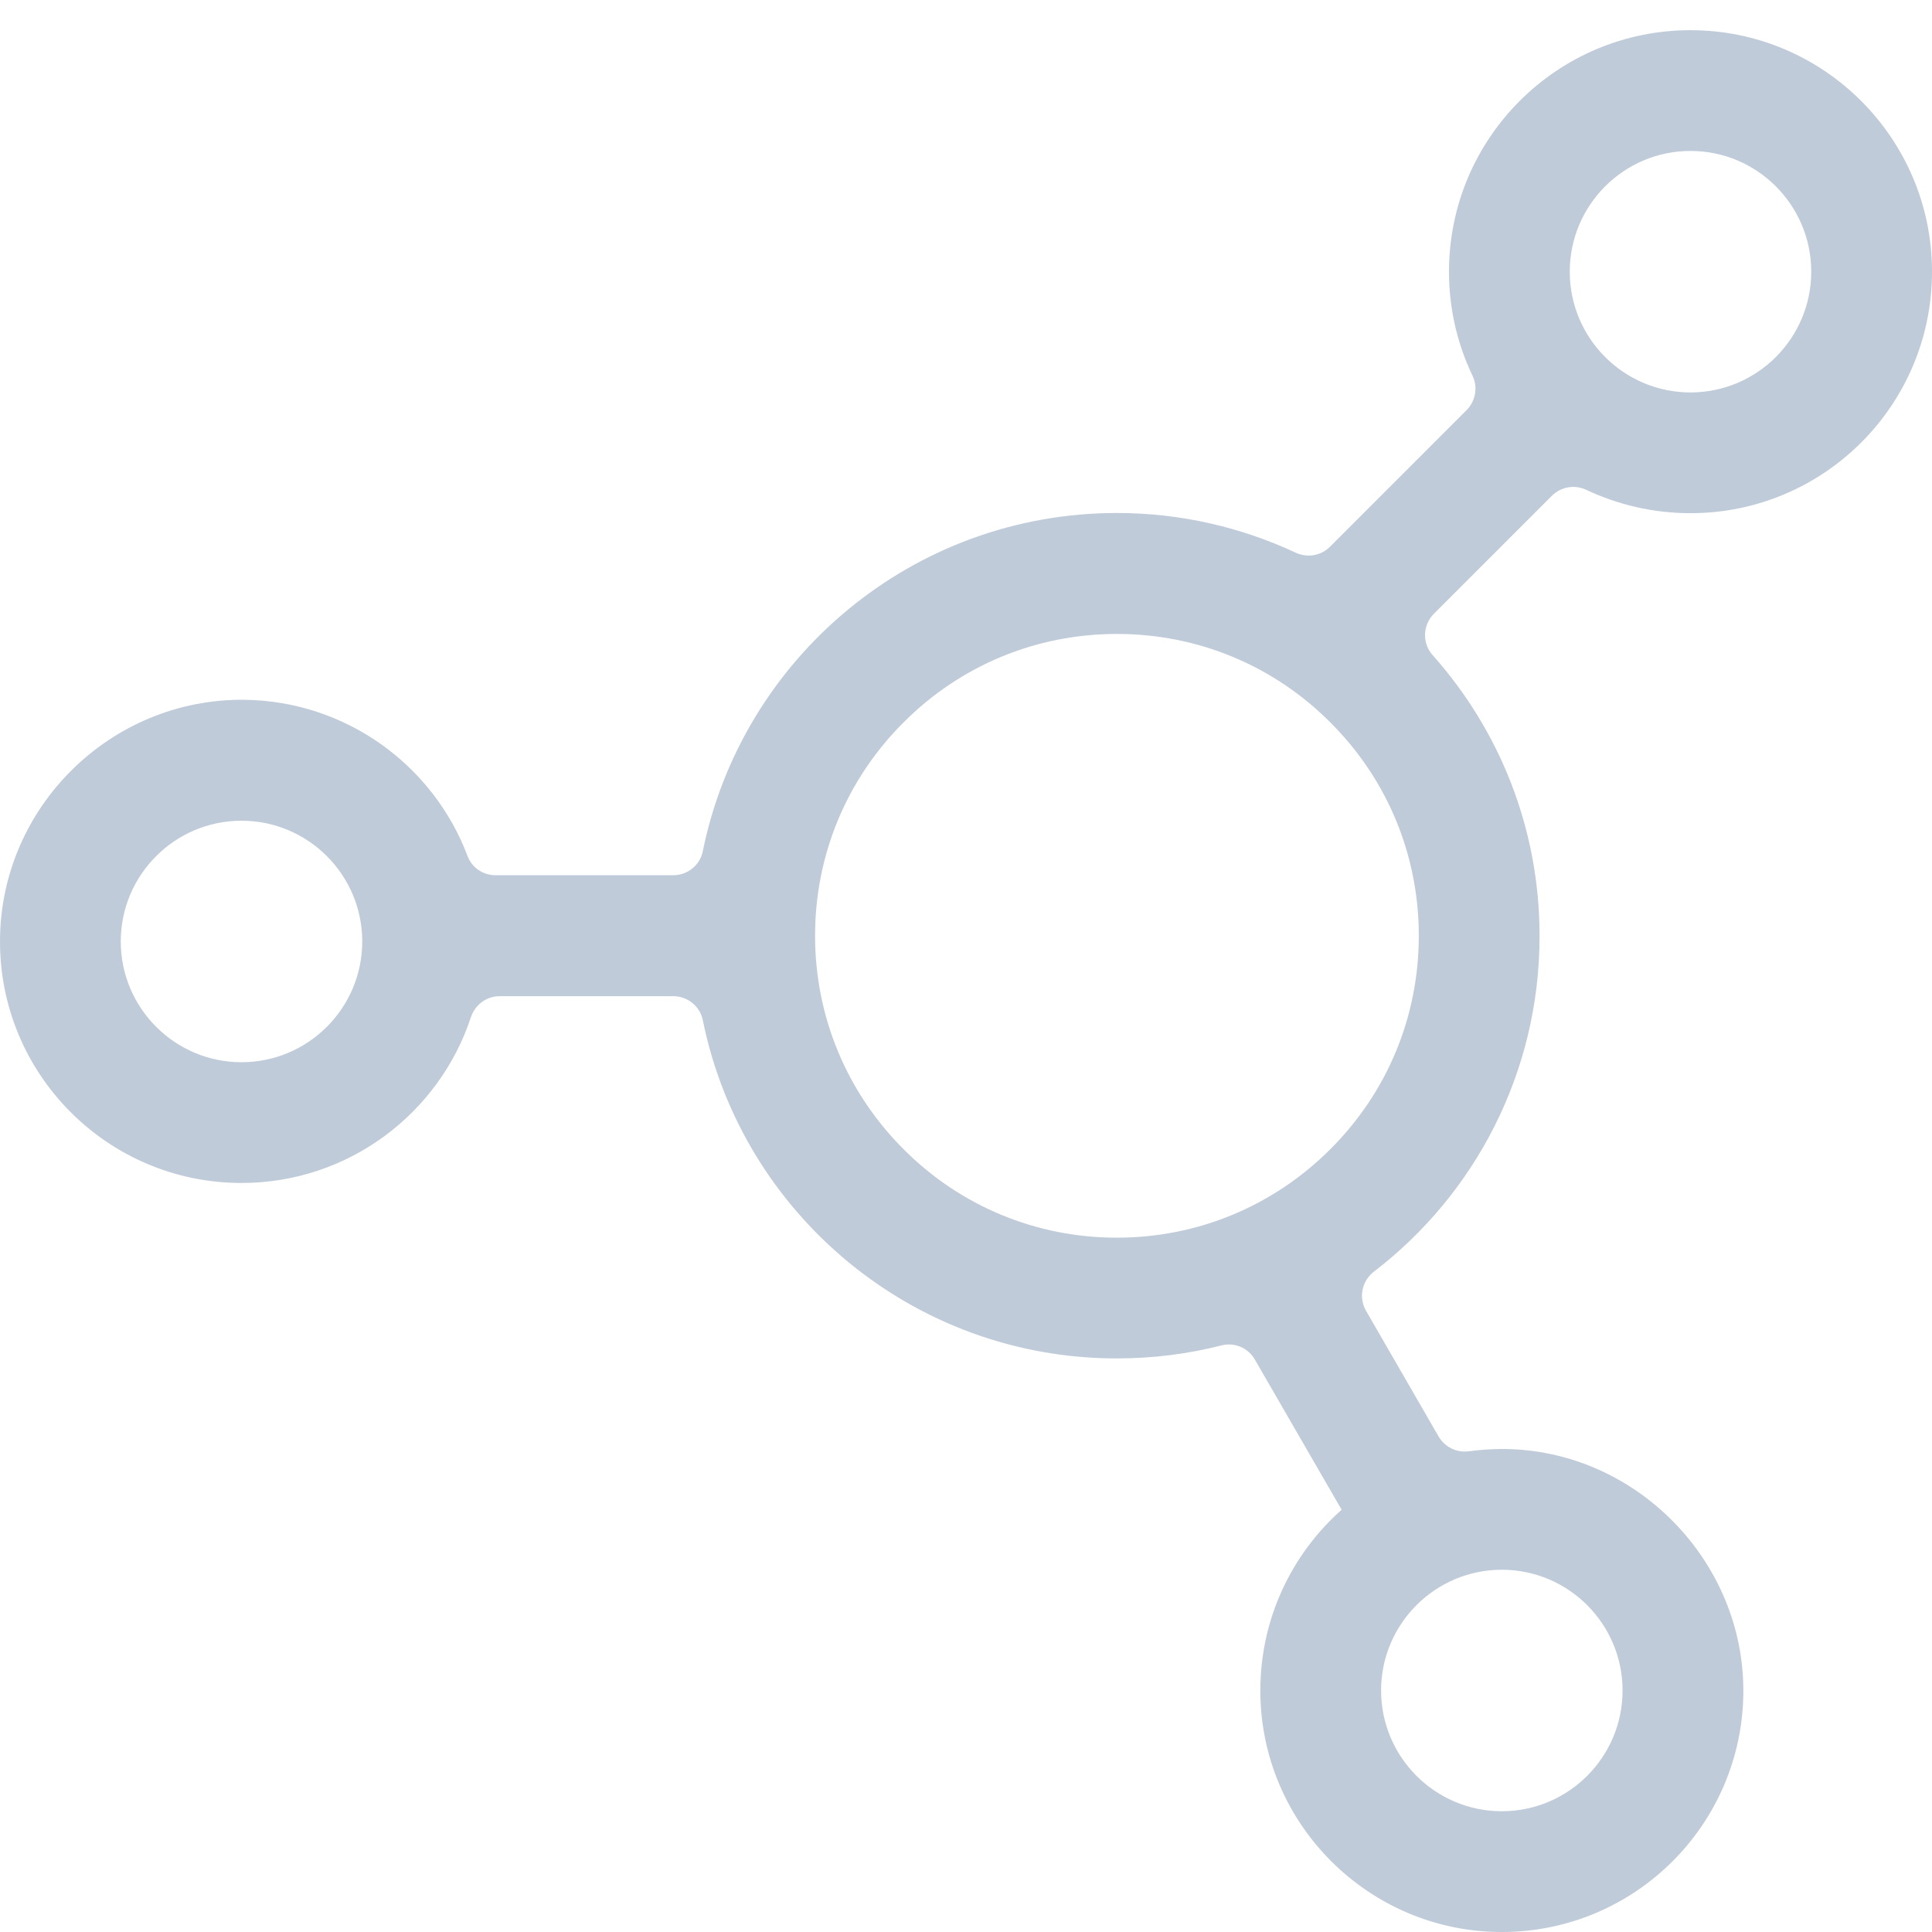 <?xml version="1.0" standalone="no"?><!DOCTYPE svg PUBLIC "-//W3C//DTD SVG 1.1//EN" "http://www.w3.org/Graphics/SVG/1.1/DTD/svg11.dtd"><svg t="1681087895445" class="icon" viewBox="0 0 1024 1024" version="1.1" xmlns="http://www.w3.org/2000/svg" p-id="3378" xmlns:xlink="http://www.w3.org/1999/xlink" width="200" height="200"><path d="M896 271.999c70.7 0 128-57.3 128-128 0-70.6-57.4-128-128-128-70.7 0-128 57.3-128 128 0 19.8 4.5 38.5 12.5 55.2 2.9 6.1 1.6 13.4-3.2 18.2l-72.4 72.4c-4.8 4.8-12.1 6-18.2 3.1-28.8-13.4-60.9-21-94.7-21-108.4 0-198.799 77-219.499 179.299-1.5 7.4-8.1 12.7-15.7 12.7h-94.1c-6.6 0-12.6-4-14.9-10.2-18.1-48-64.3-82.2-118.5-82.8C58.703 370.299 0.503 427.599 0.003 498.098c-0.5 71.1 57 128.9 128 128.9 56.7 0 104.8-36.9 121.6-87.9 2.2-6.6 8.3-11.1 15.2-11.1h92c7.6 0 14.2 5.3 15.7 12.7C393.202 642.998 483.602 719.998 592.001 719.998c19.1 0 37.7-2.4 55.4-6.9 6.9-1.8 14.2 1.3 17.7 7.5l46 79.6c-26.4 23.4-43.1 57.7-43.1 95.8 0 70.9 58 128.5 128.9 128 69.7-0.5 126.2-56.7 127.1-126.3 0.9-70.1-57-129.3-127.1-129.7-6.2 0-12.3 0.4-18.3 1.2-6.5 0.9-12.8-2.2-16.1-7.8l-38.5-66.7c-4-7-2.2-15.8 4.2-20.7 53.4-40.9 87.8-105.4 87.8-177.899 0-57.2-21.4-109.3-56.7-148.9-5.6-6.3-5.3-15.9 0.7-21.9l62.5-62.5c4.8-4.8 12.1-6.1 18.2-3.2 16.8 7.9 35.5 12.4 55.3 12.4z m0-191.999c35.3 0 64 28.7 64 64s-28.7 64-64 64-64-28.7-64-64 28.7-64 64-64z m-767.998 482.998c-35.3 0-64-28.7-64-64s28.7-64 64-64 64 28.7 64 64-28.7 64-64 64z m667.998 268.999c35.3 0 64 28.7 64 64s-28.7 64-64 64-64-28.7-64-64 28.7-64 64-64z m-44-335.999c0 42.7-16.6 82.9-46.9 113.1-30.2 30.2-70.4 46.9-113.1 46.9s-82.9-16.6-113.1-46.9c-30.2-30.2-46.9-70.4-46.9-113.1s16.6-82.9 46.9-113.1C509.102 352.599 549.302 335.999 592.001 335.999s82.9 16.6 113.1 46.9c30.3 30.2 46.9 70.4 46.9 113.1z" p-id="3379" fill="#bfcbd9"></path></svg>